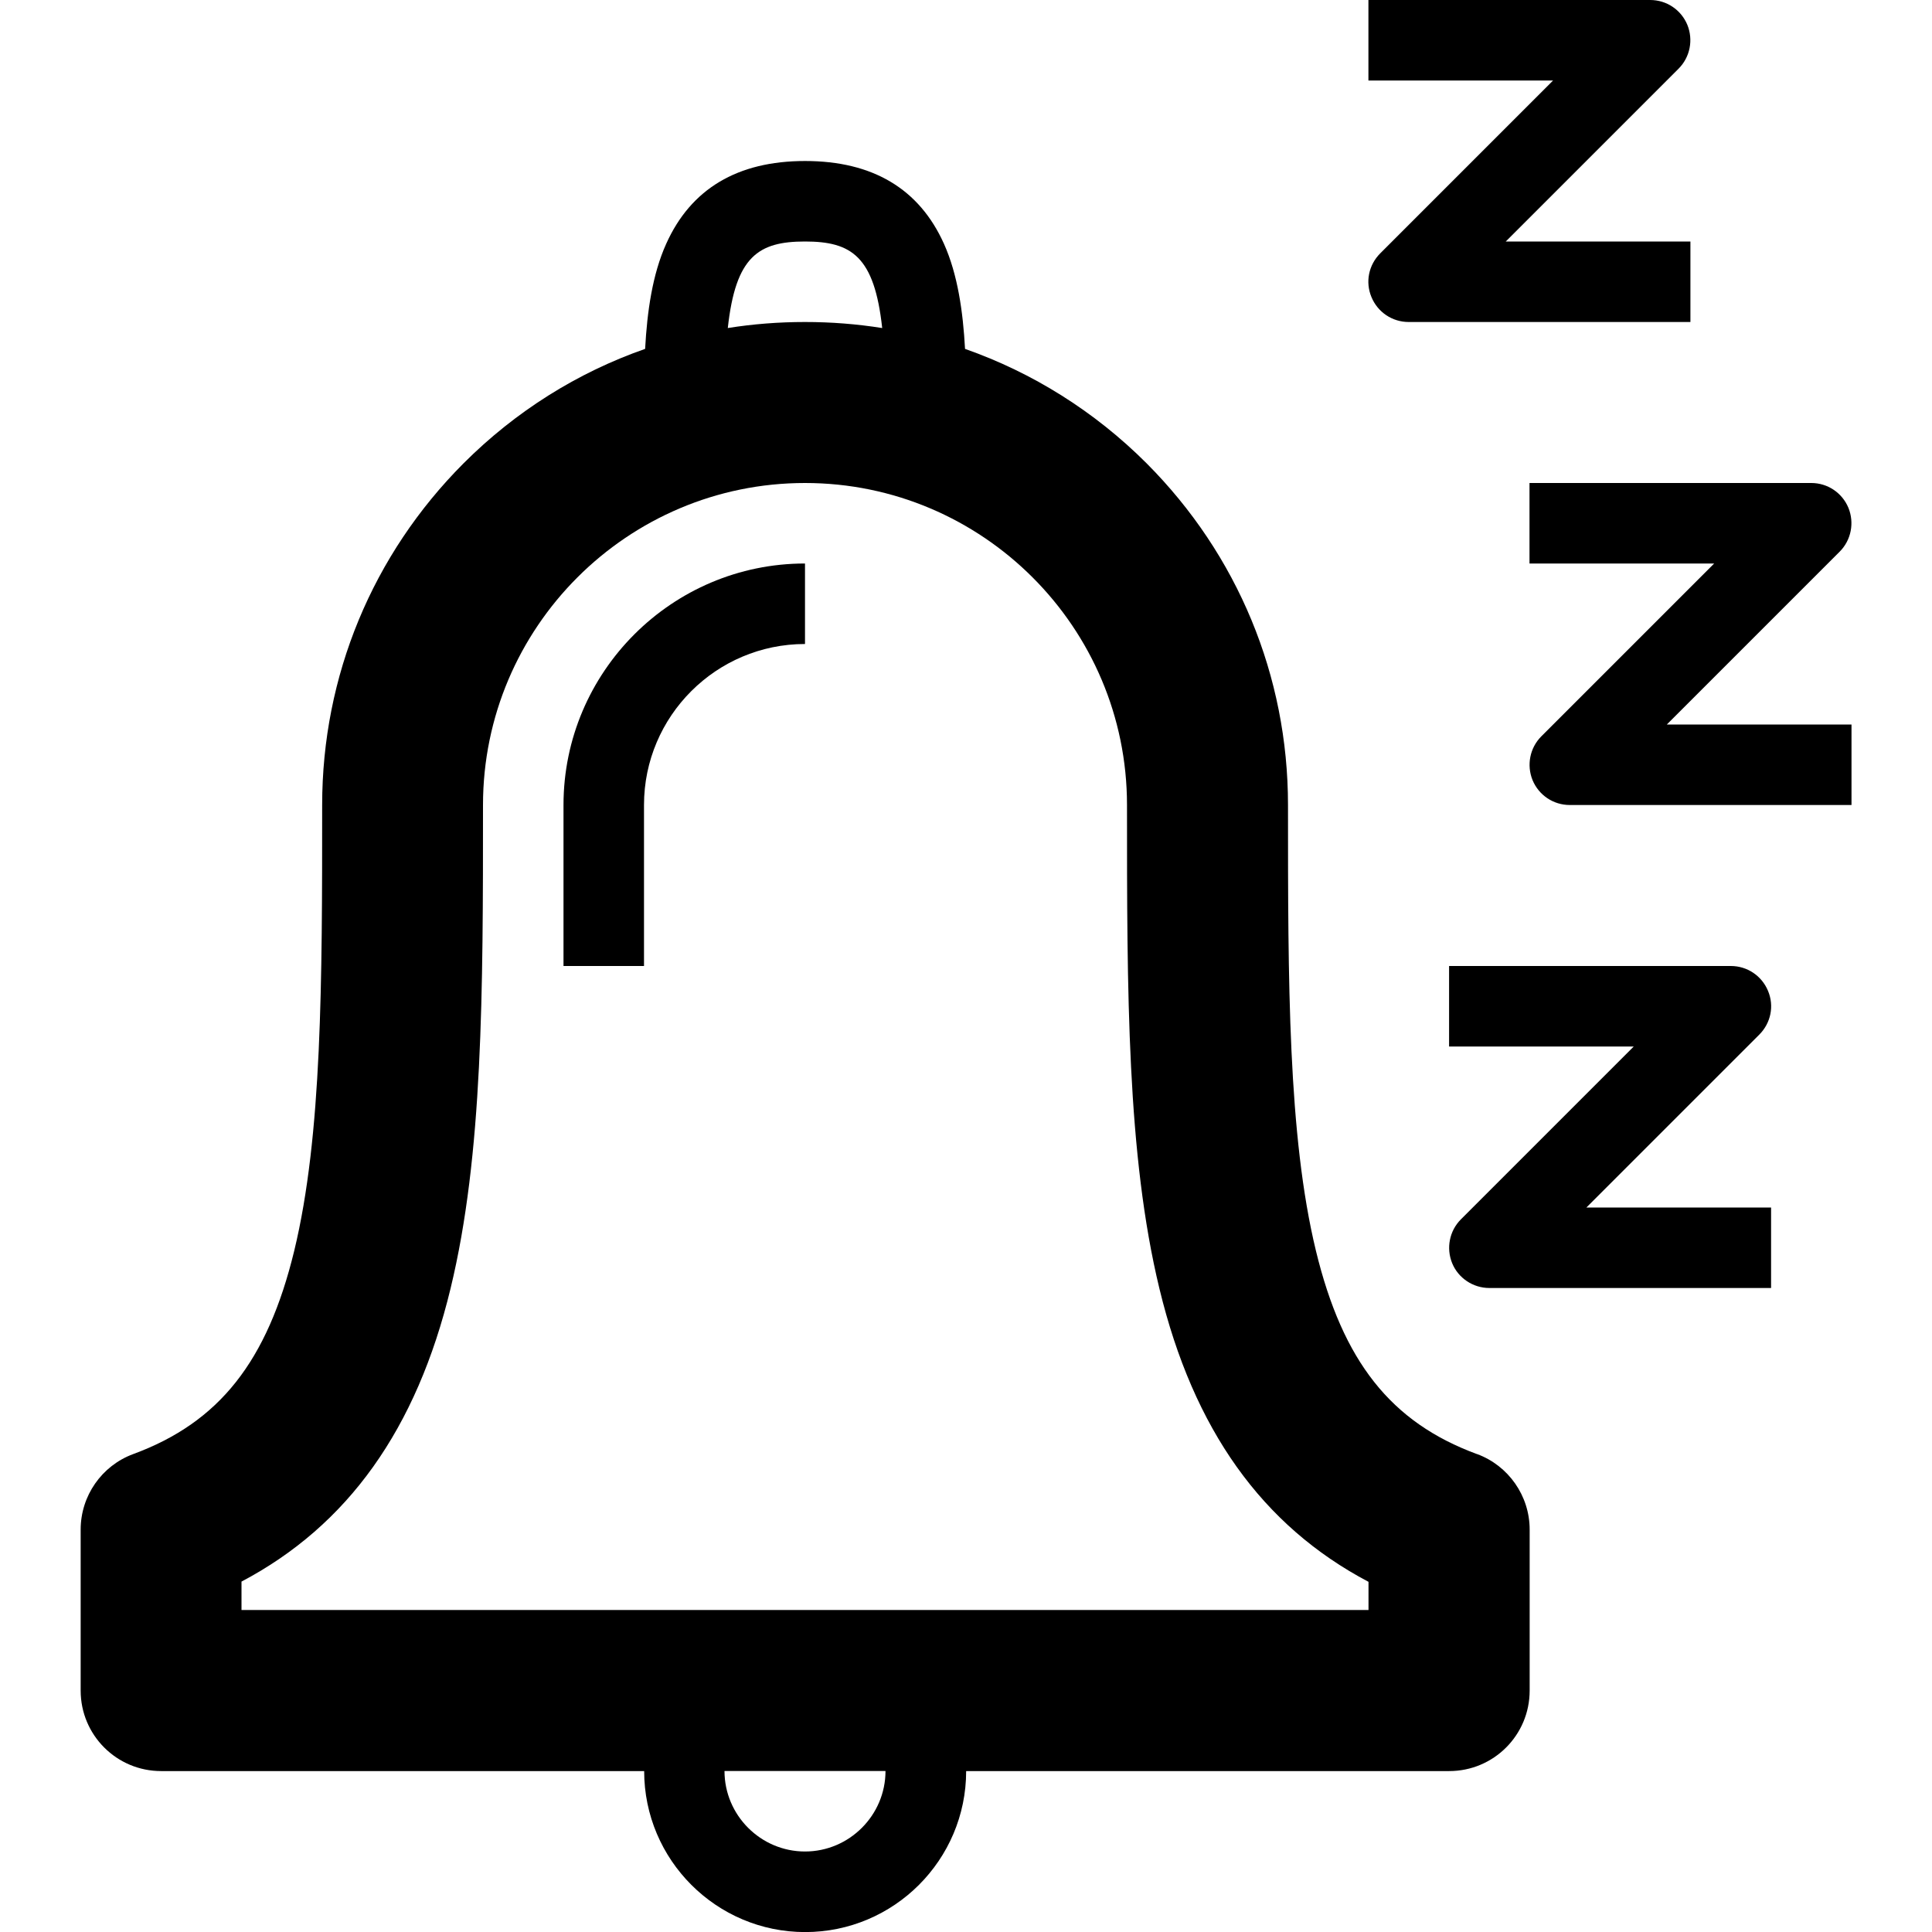 <svg version="1.1" xmlns="http://www.w3.org/2000/svg" width="24" height="24" viewBox="0 0 24 24" id="BellSnoozeIcon">
  <path d="M22.853 6.853c0.144-0.144 0.184-0.359 0.109-0.544-0.078-0.188-0.259-0.309-0.462-0.309h-3.5v1h2.294l-2.147 2.147c-0.144 0.144-0.184 0.359-0.109 0.544 0.078 0.188 0.259 0.309 0.462 0.309h3.5v-1h-2.294l2.147-2.147z" ></path>
  <path d="M21.963 12.309c-0.078-0.188-0.259-0.309-0.462-0.309h-3.5v1h2.294l-2.147 2.147c-0.144 0.144-0.184 0.359-0.109 0.544s0.259 0.309 0.462 0.309h3.5v-1h-2.294l2.147-2.147c0.144-0.144 0.188-0.356 0.109-0.544z" ></path>
  <path d="M17.037 3.691c0.078 0.188 0.259 0.309 0.462 0.309h3.5v-1h-2.294l2.147-2.147c0.144-0.144 0.184-0.359 0.109-0.544-0.078-0.188-0.259-0.309-0.462-0.309h-3.5v1h2.294l-2.147 2.147c-0.144 0.144-0.188 0.356-0.109 0.544z" ></path>
  <path d="M18.347 18.063c-1.069-0.394-1.666-1.15-2-2.525-0.347-1.434-0.347-3.334-0.347-5.538 0-1.603-0.625-3.109-1.756-4.244-0.647-0.647-1.419-1.128-2.256-1.422-0.025-0.462-0.091-0.925-0.262-1.306-0.306-0.681-0.884-1.028-1.725-1.028s-1.419 0.347-1.725 1.028c-0.172 0.381-0.237 0.844-0.262 1.306-0.841 0.294-1.609 0.775-2.256 1.422-1.131 1.134-1.756 2.641-1.756 4.244 0 2.203 0 4.103-0.347 5.538-0.334 1.375-0.931 2.131-2 2.525-0.391 0.144-0.653 0.519-0.653 0.938v2c0 0.553 0.447 1 1 1h6c0 1.103 0.897 2 2 2s2-0.897 2-2h6c0.553 0 1-0.447 1-1v-2c0-0.419-0.263-0.794-0.653-0.938zM10 3c0.578 0 0.862 0.184 0.959 1.075-0.316-0.050-0.634-0.075-0.959-0.075s-0.647 0.025-0.959 0.075c0.097-0.891 0.381-1.075 0.959-1.075zM10 23c-0.55 0-1-0.45-1-1h2c0 0.55-0.45 1-1 1zM17 20h-14v-0.353c1.322-0.697 2.175-1.894 2.597-3.641 0.403-1.662 0.403-3.675 0.403-6.006 0-2.206 1.794-4 4-4s4 1.794 4 4c0 2.331 0 4.344 0.403 6.009 0.422 1.747 1.275 2.944 2.597 3.641v0.35z" ></path>
  <path d="M7 10v2h1v-2c0-1.103 0.897-2 2-2v-1c-1.653 0-3 1.347-3 3z" ></path>
</svg>

